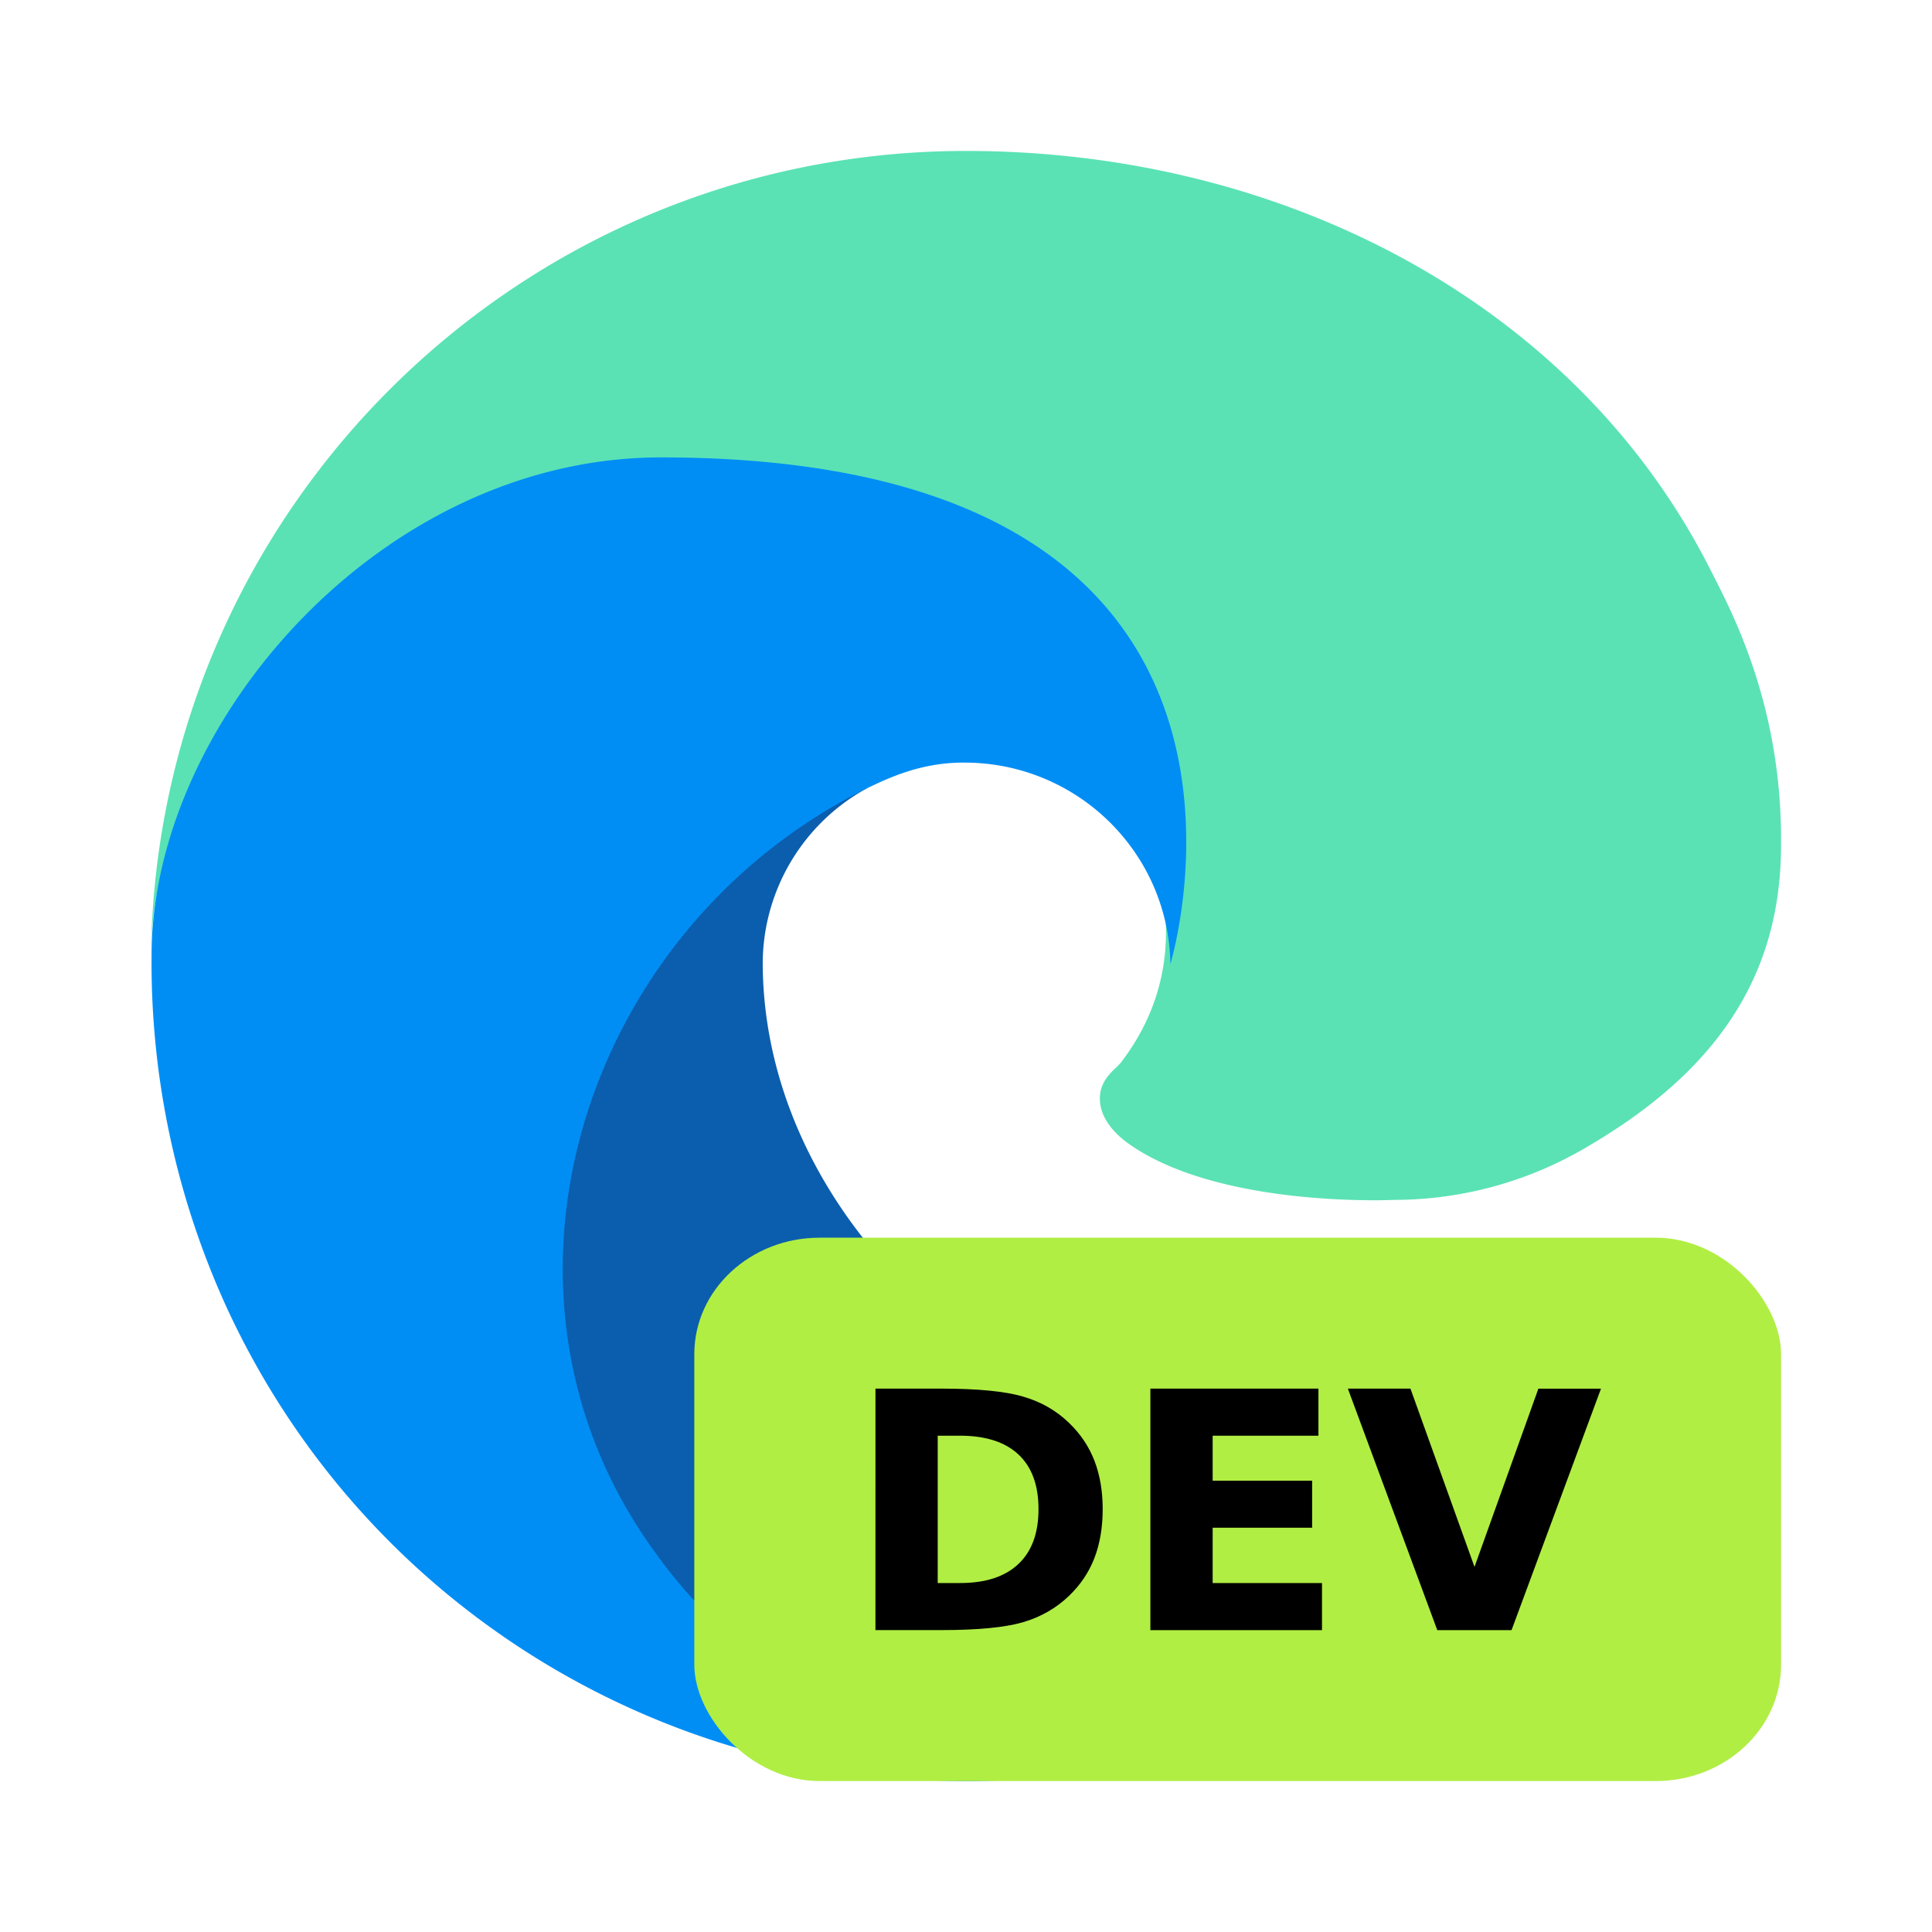 <svg xmlns="http://www.w3.org/2000/svg" width="64" height="64"><path fill="#5ae2b5" d="M37.13 35.199c-.17.221-.696.527-.696 1.194 0 .55.359 1.08.996 1.524 3.033 2.11 8.75 1.831 8.766 1.831a12.565 12.565 0 0 0 6.385-1.76c3.966-2.317 6.409-5.365 6.418-9.958.055-4.726-1.687-7.869-2.392-9.26C52.137 10.027 42.49 5 31.999 5 17.235 5 5.208 16.855 5 31.615c.101-7.706 7.762-14.856 16.875-14.856.738 0 4.948.072 8.859 2.124 3.446 1.81 5.252 4.92 6.507 7.086 1.824 3.442 1.903 6.603-.11 9.23z" class="cls-5"/><path fill="#0b5ead" d="M53.738 45.184c-2.587 2.546-6.601 3.15-9.796 3.166-9.98 0-18.676-7.675-18.676-16.484a6.639 6.639 0 0 1 3.466-5.76c-9.028.38-11.348 9.786-11.348 15.297 0 15.581 14.363 17.161 17.456 17.161 1.668 0 4.185-.485 5.695-.962l.276-.092a27.063 27.063 0 0 0 14.047-11.136c.469-.739-.357-1.615-1.122-1.19z" class="cls-1"/><path fill="#008ef5" d="M26.491 55.914a16.706 16.706 0 0 1-4.796-4.5c-6.234-8.54-2.447-20.637 7.038-25.308.658-.31 1.782-.87 3.278-.843a6.825 6.825 0 0 1 5.419 2.742 6.723 6.723 0 0 1 1.341 3.935c0-.044 5.16-16.788-16.875-16.788-9.26 0-16.875 8.786-16.875 16.495a27.442 27.442 0 0 0 2.555 11.81c5.812 12.4 19.99 18.485 32.984 14.153-4.449 1.402-10.098.786-14.052-1.687z" class="cls-3"/><rect width="36" height="18" x="23" y="41" fill="#b0ee44" rx="4.153" ry="3.857"/><path d="M31.063 47.56v4.88h.74q1.264 0 1.929-.627.67-.627.67-1.821 0-1.19-.665-1.811t-1.934-.622zM29.001 46h2.175q1.822 0 2.711.263.895.257 1.532.878.563.541.836 1.249t.273 1.602q0 .905-.273 1.618-.273.707-.836 1.248-.643.622-1.543.884-.9.257-2.7.257H29zM38.108 46h5.567v1.56h-3.504v1.49h3.295v1.558h-3.295v1.833h3.622V54h-5.685zM44.65 46h2.073l2.122 5.905 2.116-5.904h2.074L50.072 54h-2.46z"/></svg>
